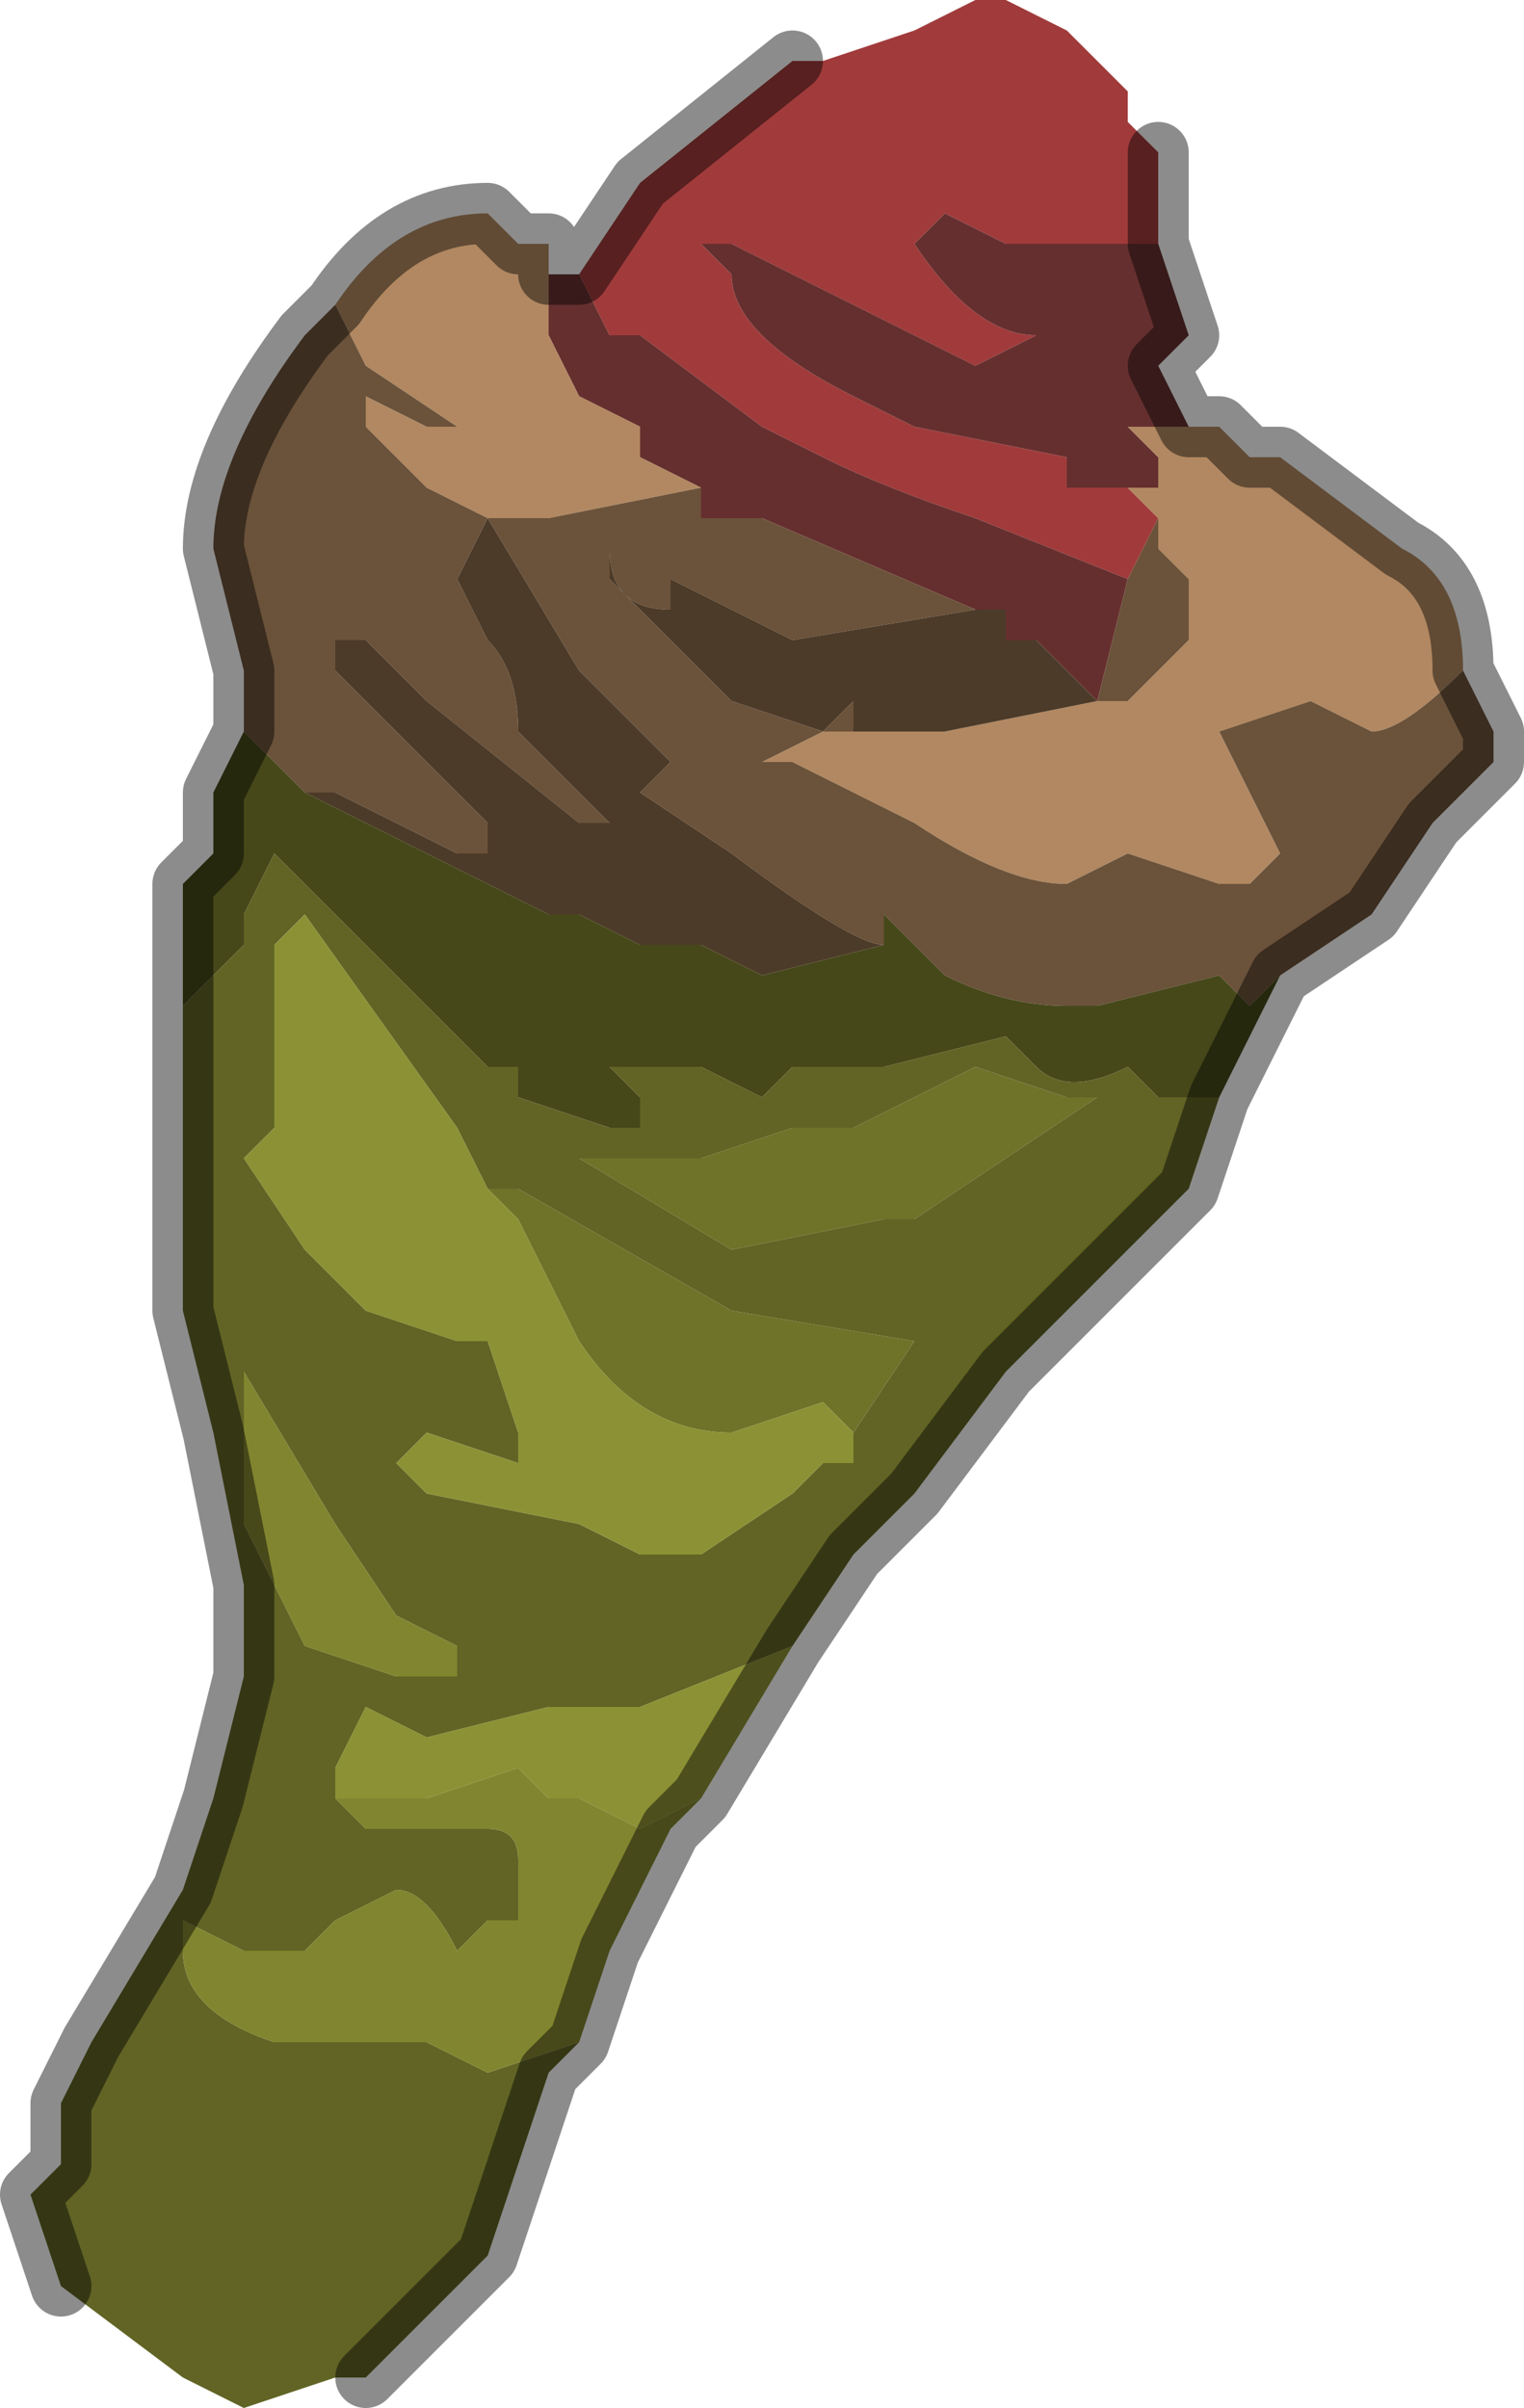 <?xml version="1.0" encoding="UTF-8" standalone="no"?>
<svg xmlns:xlink="http://www.w3.org/1999/xlink" height="3.95px" width="2.5px" xmlns="http://www.w3.org/2000/svg">
  <g transform="matrix(1.0, 0.0, 0.0, 1.0, 1.0, 1.95)">
    <path d="M0.3 -1.85 L0.35 -1.85 0.5 -1.9 0.6 -1.95 0.65 -1.95 0.75 -1.9 0.85 -1.8 0.85 -1.75 0.9 -1.7 0.9 -1.65 0.9 -1.55 0.7 -1.55 0.65 -1.55 0.55 -1.6 0.5 -1.55 Q0.6 -1.4 0.7 -1.4 L0.7 -1.4 0.6 -1.35 0.2 -1.55 0.15 -1.55 0.2 -1.5 Q0.2 -1.4 0.4 -1.3 L0.5 -1.25 0.75 -1.2 0.75 -1.15 Q0.8 -1.15 0.85 -1.15 L0.85 -1.15 0.9 -1.1 0.85 -1.0 0.85 -1.0 0.85 -1.0 0.6 -1.1 Q0.45 -1.15 0.35 -1.2 L0.25 -1.25 0.05 -1.4 0.0 -1.4 -0.05 -1.5 0.05 -1.65 0.3 -1.85" fill="#a13b3b" fill-rule="evenodd" stroke="none"/>
    <path d="M-0.05 -1.5 L0.0 -1.4 0.05 -1.4 0.25 -1.25 0.35 -1.2 Q0.45 -1.15 0.6 -1.1 L0.85 -1.0 0.85 -1.0 0.85 -1.0 0.8 -0.8 0.8 -0.8 0.8 -0.8 0.7 -0.9 0.65 -0.9 0.65 -0.95 0.6 -0.95 0.25 -1.1 0.2 -1.1 0.15 -1.1 0.15 -1.15 0.05 -1.2 0.05 -1.25 -0.05 -1.3 -0.05 -1.3 -0.1 -1.4 -0.1 -1.5 -0.05 -1.5 M0.85 -1.15 L0.85 -1.15 Q0.8 -1.15 0.75 -1.15 L0.75 -1.2 0.5 -1.25 0.4 -1.3 Q0.2 -1.4 0.2 -1.5 L0.15 -1.55 0.2 -1.55 0.6 -1.35 0.7 -1.4 0.7 -1.4 Q0.6 -1.4 0.5 -1.55 L0.55 -1.6 0.65 -1.55 0.7 -1.55 0.9 -1.55 0.9 -1.55 0.95 -1.4 0.9 -1.35 0.95 -1.25 0.9 -1.25 0.85 -1.25 0.9 -1.2 0.9 -1.15 0.85 -1.15" fill="#662f2f" fill-rule="evenodd" stroke="none"/>
    <path d="M0.9 -1.1 L0.85 -1.15 0.9 -1.15 0.9 -1.2 0.85 -1.25 0.9 -1.25 0.95 -1.25 1.0 -1.25 1.05 -1.2 1.05 -1.2 1.1 -1.2 1.3 -1.05 Q1.4 -1.0 1.4 -0.85 L1.4 -0.85 Q1.3 -0.75 1.25 -0.75 L1.15 -0.8 1.0 -0.75 1.1 -0.55 1.05 -0.5 1.0 -0.5 0.85 -0.55 0.75 -0.5 Q0.65 -0.5 0.5 -0.6 L0.3 -0.7 0.25 -0.7 0.25 -0.7 0.35 -0.75 0.35 -0.75 0.4 -0.75 0.55 -0.75 0.8 -0.8 0.8 -0.8 0.85 -0.8 0.95 -0.9 0.95 -1.0 0.9 -1.05 0.9 -1.1 M0.8 -0.8 L0.8 -0.8 M-0.45 -1.45 Q-0.35 -1.6 -0.2 -1.6 L-0.15 -1.55 -0.1 -1.55 -0.1 -1.5 -0.1 -1.4 -0.05 -1.3 -0.05 -1.3 0.05 -1.25 0.05 -1.2 0.15 -1.15 0.15 -1.1 0.15 -1.15 -0.1 -1.1 -0.15 -1.1 -0.2 -1.1 -0.3 -1.15 -0.4 -1.25 -0.4 -1.3 -0.3 -1.25 -0.25 -1.25 -0.4 -1.35 -0.45 -1.45 M-0.2 -1.1 L-0.2 -1.1" fill="#b18861" fill-rule="evenodd" stroke="none"/>
    <path d="M0.85 -1.0 L0.85 -1.0 0.9 -1.1 0.9 -1.05 0.95 -1.0 0.95 -0.9 0.85 -0.8 0.8 -0.8 0.8 -0.8 0.85 -1.0 0.85 -1.0 M0.4 -0.75 L0.35 -0.75 0.35 -0.75 0.25 -0.7 0.25 -0.7 0.3 -0.7 0.5 -0.6 Q0.65 -0.5 0.75 -0.5 L0.85 -0.55 1.0 -0.5 1.05 -0.5 1.1 -0.55 1.0 -0.75 1.15 -0.8 1.25 -0.75 Q1.3 -0.75 1.4 -0.85 L1.4 -0.85 1.4 -0.85 1.45 -0.75 1.45 -0.7 1.35 -0.6 1.25 -0.45 1.1 -0.35 1.05 -0.3 1.0 -0.35 0.8 -0.3 Q0.8 -0.3 0.75 -0.3 L0.75 -0.3 Q0.65 -0.3 0.55 -0.35 L0.45 -0.45 0.45 -0.4 Q0.4 -0.4 0.2 -0.55 L0.05 -0.65 0.1 -0.7 0.05 -0.75 -0.05 -0.85 -0.2 -1.1 -0.15 -1.1 -0.1 -1.1 0.15 -1.15 0.15 -1.1 0.15 -1.1 0.2 -1.1 0.25 -1.1 0.6 -0.95 0.3 -0.9 0.2 -0.95 0.2 -0.95 0.1 -1.0 0.1 -0.95 Q0.0 -0.95 0.0 -1.05 L0.0 -1.0 0.1 -0.9 0.15 -0.85 0.2 -0.8 0.35 -0.75 0.4 -0.8 0.4 -0.75 M-0.6 -0.75 L-0.6 -0.85 -0.65 -1.05 Q-0.65 -1.2 -0.5 -1.4 L-0.45 -1.45 -0.4 -1.35 -0.25 -1.25 -0.3 -1.25 -0.4 -1.3 -0.4 -1.25 -0.3 -1.15 -0.2 -1.1 -0.25 -1.0 -0.2 -0.9 Q-0.15 -0.85 -0.15 -0.75 L0.0 -0.6 0.0 -0.6 -0.05 -0.6 -0.3 -0.8 -0.35 -0.85 -0.4 -0.9 -0.45 -0.9 -0.45 -0.85 -0.2 -0.6 -0.2 -0.55 -0.25 -0.55 Q-0.25 -0.55 -0.45 -0.65 L-0.5 -0.65 -0.55 -0.7 -0.6 -0.75" fill="#6b523a" fill-rule="evenodd" stroke="none"/>
    <path d="M0.8 -0.8 L0.8 -0.8 0.55 -0.75 0.4 -0.75 0.4 -0.8 0.35 -0.75 0.2 -0.8 0.15 -0.85 0.1 -0.9 0.0 -1.0 0.0 -1.05 Q0.0 -0.95 0.1 -0.95 L0.1 -1.0 0.2 -0.95 0.2 -0.95 0.3 -0.9 0.6 -0.95 0.65 -0.95 0.65 -0.9 0.7 -0.9 0.8 -0.8 M-0.2 -1.1 L-0.05 -0.85 0.05 -0.75 0.1 -0.7 0.05 -0.65 0.2 -0.55 Q0.4 -0.4 0.45 -0.4 L0.25 -0.35 0.15 -0.4 0.05 -0.4 -0.05 -0.45 -0.1 -0.45 -0.5 -0.65 -0.45 -0.65 Q-0.25 -0.55 -0.25 -0.55 L-0.2 -0.55 -0.2 -0.6 -0.45 -0.85 -0.45 -0.9 -0.4 -0.9 -0.35 -0.85 -0.3 -0.8 -0.05 -0.6 0.0 -0.6 0.0 -0.6 -0.15 -0.75 Q-0.15 -0.85 -0.2 -0.9 L-0.25 -1.0 -0.2 -1.1 -0.2 -1.1" fill="#4d3b29" fill-rule="evenodd" stroke="none"/>
    <path d="M1.1 -0.35 L1.0 -0.15 0.9 -0.15 0.85 -0.2 Q0.75 -0.15 0.7 -0.2 L0.65 -0.25 0.45 -0.2 0.35 -0.2 0.3 -0.2 0.25 -0.15 0.15 -0.2 0.1 -0.2 0.05 -0.2 Q0.0 -0.2 0.0 -0.2 L0.0 -0.2 0.05 -0.15 0.05 -0.1 0.0 -0.1 -0.15 -0.15 -0.15 -0.2 -0.2 -0.2 -0.3 -0.3 -0.55 -0.55 -0.6 -0.45 -0.6 -0.4 -0.65 -0.35 -0.7 -0.3 -0.7 -0.45 -0.7 -0.5 -0.65 -0.55 -0.65 -0.65 -0.6 -0.75 -0.6 -0.75 -0.55 -0.7 -0.5 -0.65 -0.1 -0.45 -0.05 -0.45 0.05 -0.4 0.15 -0.4 0.25 -0.35 0.45 -0.4 0.45 -0.45 0.55 -0.35 Q0.65 -0.3 0.75 -0.3 L0.75 -0.3 Q0.8 -0.3 0.8 -0.3 L1.0 -0.35 1.05 -0.3 1.1 -0.35" fill="#46481a" fill-rule="evenodd" stroke="none"/>
    <path d="M1.0 -0.15 L0.95 0.0 0.9 0.05 0.65 0.3 0.5 0.5 0.4 0.6 0.3 0.75 0.05 0.85 0.0 0.85 -0.1 0.85 -0.3 0.9 -0.4 0.85 -0.45 0.95 -0.45 1.0 -0.4 1.05 Q-0.35 1.05 -0.3 1.05 L-0.2 1.05 Q-0.15 1.05 -0.15 1.1 L-0.15 1.2 -0.2 1.2 -0.25 1.25 Q-0.3 1.15 -0.35 1.15 L-0.45 1.2 -0.5 1.25 -0.6 1.25 -0.7 1.2 -0.7 1.25 Q-0.7 1.35 -0.55 1.4 L-0.55 1.4 -0.35 1.4 -0.3 1.4 -0.2 1.45 -0.05 1.4 -0.1 1.45 -0.2 1.75 -0.4 1.95 -0.45 1.95 -0.6 2.0 -0.7 1.95 -0.9 1.8 -0.95 1.65 -0.9 1.6 -0.9 1.5 -0.85 1.4 -0.7 1.15 -0.65 1.0 -0.6 0.8 -0.6 0.65 -0.65 0.4 -0.7 0.2 -0.7 -0.2 -0.7 -0.3 -0.65 -0.35 -0.6 -0.4 -0.6 -0.45 -0.55 -0.55 -0.3 -0.3 -0.2 -0.2 -0.15 -0.2 -0.15 -0.15 0.0 -0.1 0.05 -0.1 0.05 -0.15 0.0 -0.2 0.0 -0.2 Q0.0 -0.2 0.05 -0.2 L0.1 -0.2 0.15 -0.2 0.25 -0.15 0.3 -0.2 0.35 -0.2 0.45 -0.2 0.65 -0.25 0.7 -0.2 Q0.75 -0.15 0.85 -0.2 L0.9 -0.15 1.0 -0.15 M0.05 -0.05 L-0.05 -0.05 0.2 0.1 0.45 0.05 0.5 0.05 0.8 -0.15 0.8 -0.15 0.75 -0.15 0.6 -0.2 0.4 -0.1 0.35 -0.1 0.3 -0.1 0.15 -0.05 0.05 -0.05 M0.4 0.4 L0.5 0.25 0.2 0.2 -0.15 0.0 -0.2 0.0 -0.25 -0.1 -0.25 -0.1 -0.5 -0.45 Q-0.5 -0.45 -0.55 -0.4 L-0.55 -0.35 -0.55 -0.2 Q-0.55 -0.1 -0.55 -0.1 L-0.6 -0.05 -0.5 0.1 Q-0.45 0.15 -0.4 0.2 L-0.25 0.25 -0.2 0.25 -0.15 0.4 -0.15 0.45 -0.3 0.4 -0.35 0.45 -0.3 0.5 -0.05 0.55 0.05 0.6 0.15 0.6 0.3 0.5 0.35 0.45 0.4 0.45 0.4 0.4 M-0.45 0.55 L-0.6 0.3 -0.6 0.45 -0.6 0.55 -0.5 0.75 -0.35 0.8 -0.3 0.8 -0.25 0.8 -0.25 0.75 -0.35 0.7 -0.45 0.55 -0.45 0.55" fill="#616424" fill-rule="evenodd" stroke="none"/>
    <path d="M-0.2 0.0 L-0.15 0.0 0.2 0.2 0.5 0.25 0.4 0.4 0.35 0.35 0.2 0.4 Q0.05 0.4 -0.05 0.25 L-0.15 0.05 -0.2 0.0 M0.05 -0.05 L0.15 -0.05 0.3 -0.1 0.35 -0.1 0.4 -0.1 0.6 -0.2 0.75 -0.15 0.8 -0.15 0.8 -0.15 0.5 0.05 0.45 0.05 0.2 0.1 -0.05 -0.05 0.05 -0.05" fill="#6f7229" fill-rule="evenodd" stroke="none"/>
    <path d="M0.3 0.75 L0.15 1.0 0.05 1.05 -0.05 1.0 -0.1 1.0 -0.15 0.95 -0.3 1.0 -0.3 1.0 -0.3 1.0 -0.45 1.0 -0.45 0.95 -0.4 0.85 -0.3 0.9 -0.1 0.85 0.0 0.85 0.05 0.85 0.3 0.75 M-0.2 0.0 L-0.15 0.05 -0.05 0.25 Q0.05 0.4 0.2 0.4 L0.35 0.35 0.4 0.4 0.4 0.45 0.35 0.45 0.3 0.5 0.15 0.6 0.05 0.6 -0.05 0.55 -0.3 0.5 -0.35 0.45 -0.3 0.4 -0.15 0.45 -0.15 0.4 -0.2 0.25 -0.25 0.25 -0.4 0.2 Q-0.45 0.15 -0.5 0.1 L-0.6 -0.05 -0.55 -0.1 Q-0.55 -0.1 -0.55 -0.2 L-0.55 -0.35 -0.55 -0.4 Q-0.5 -0.45 -0.5 -0.45 L-0.25 -0.1 -0.25 -0.1 -0.2 0.0" fill="#8c9135" fill-rule="evenodd" stroke="none"/>
    <path d="M0.15 1.0 L0.1 1.05 0.0 1.25 -0.05 1.4 -0.2 1.45 -0.3 1.4 -0.35 1.4 -0.55 1.4 -0.55 1.4 Q-0.7 1.35 -0.7 1.25 L-0.7 1.2 -0.6 1.25 -0.5 1.25 -0.45 1.2 -0.35 1.15 Q-0.3 1.15 -0.25 1.25 L-0.2 1.2 -0.15 1.2 -0.15 1.1 Q-0.15 1.05 -0.2 1.05 L-0.3 1.05 Q-0.35 1.05 -0.4 1.05 L-0.45 1.0 -0.3 1.0 -0.3 1.0 -0.3 1.0 -0.15 0.95 -0.1 1.0 -0.05 1.0 0.05 1.05 0.15 1.0 M-0.45 0.55 L-0.45 0.55 -0.35 0.7 -0.25 0.75 -0.25 0.8 -0.3 0.8 -0.35 0.8 -0.5 0.75 -0.6 0.55 -0.6 0.45 -0.6 0.3 -0.45 0.55" fill="#81852f" fill-rule="evenodd" stroke="none"/>
    <path d="M0.3 -1.85 L0.05 -1.65 -0.05 -1.5 -0.1 -1.5 -0.1 -1.55 -0.15 -1.55 -0.2 -1.6 Q-0.35 -1.6 -0.45 -1.45 L-0.5 -1.4 Q-0.65 -1.2 -0.65 -1.05 L-0.6 -0.85 -0.6 -0.75 -0.6 -0.75 -0.65 -0.65 -0.65 -0.55 -0.7 -0.5 -0.7 -0.45 -0.7 -0.3 -0.7 -0.2 -0.7 0.2 -0.65 0.4 -0.6 0.65 -0.6 0.8 -0.65 1.0 -0.7 1.15 -0.85 1.4 -0.9 1.5 -0.9 1.6 -0.95 1.65 -0.9 1.8 M0.9 -1.55 L0.9 -1.65 0.9 -1.7 M1.4 -0.85 Q1.4 -1.0 1.3 -1.05 L1.1 -1.2 1.05 -1.2 1.05 -1.2 1.0 -1.25 0.95 -1.25 0.9 -1.35 0.95 -1.4 0.9 -1.55 0.9 -1.55 M1.4 -0.85 L1.4 -0.85 1.45 -0.75 1.45 -0.7 1.35 -0.6 1.25 -0.45 1.1 -0.35 1.0 -0.15 0.95 0.0 0.9 0.05 0.65 0.3 0.5 0.5 0.4 0.6 0.3 0.75 0.15 1.0 0.1 1.05 0.0 1.25 -0.05 1.4 -0.1 1.45 -0.2 1.75 -0.4 1.95" fill="none" stroke="#000000" stroke-linecap="round" stroke-linejoin="round" stroke-opacity="0.451" stroke-width="0.1"/>
  </g>
</svg>
